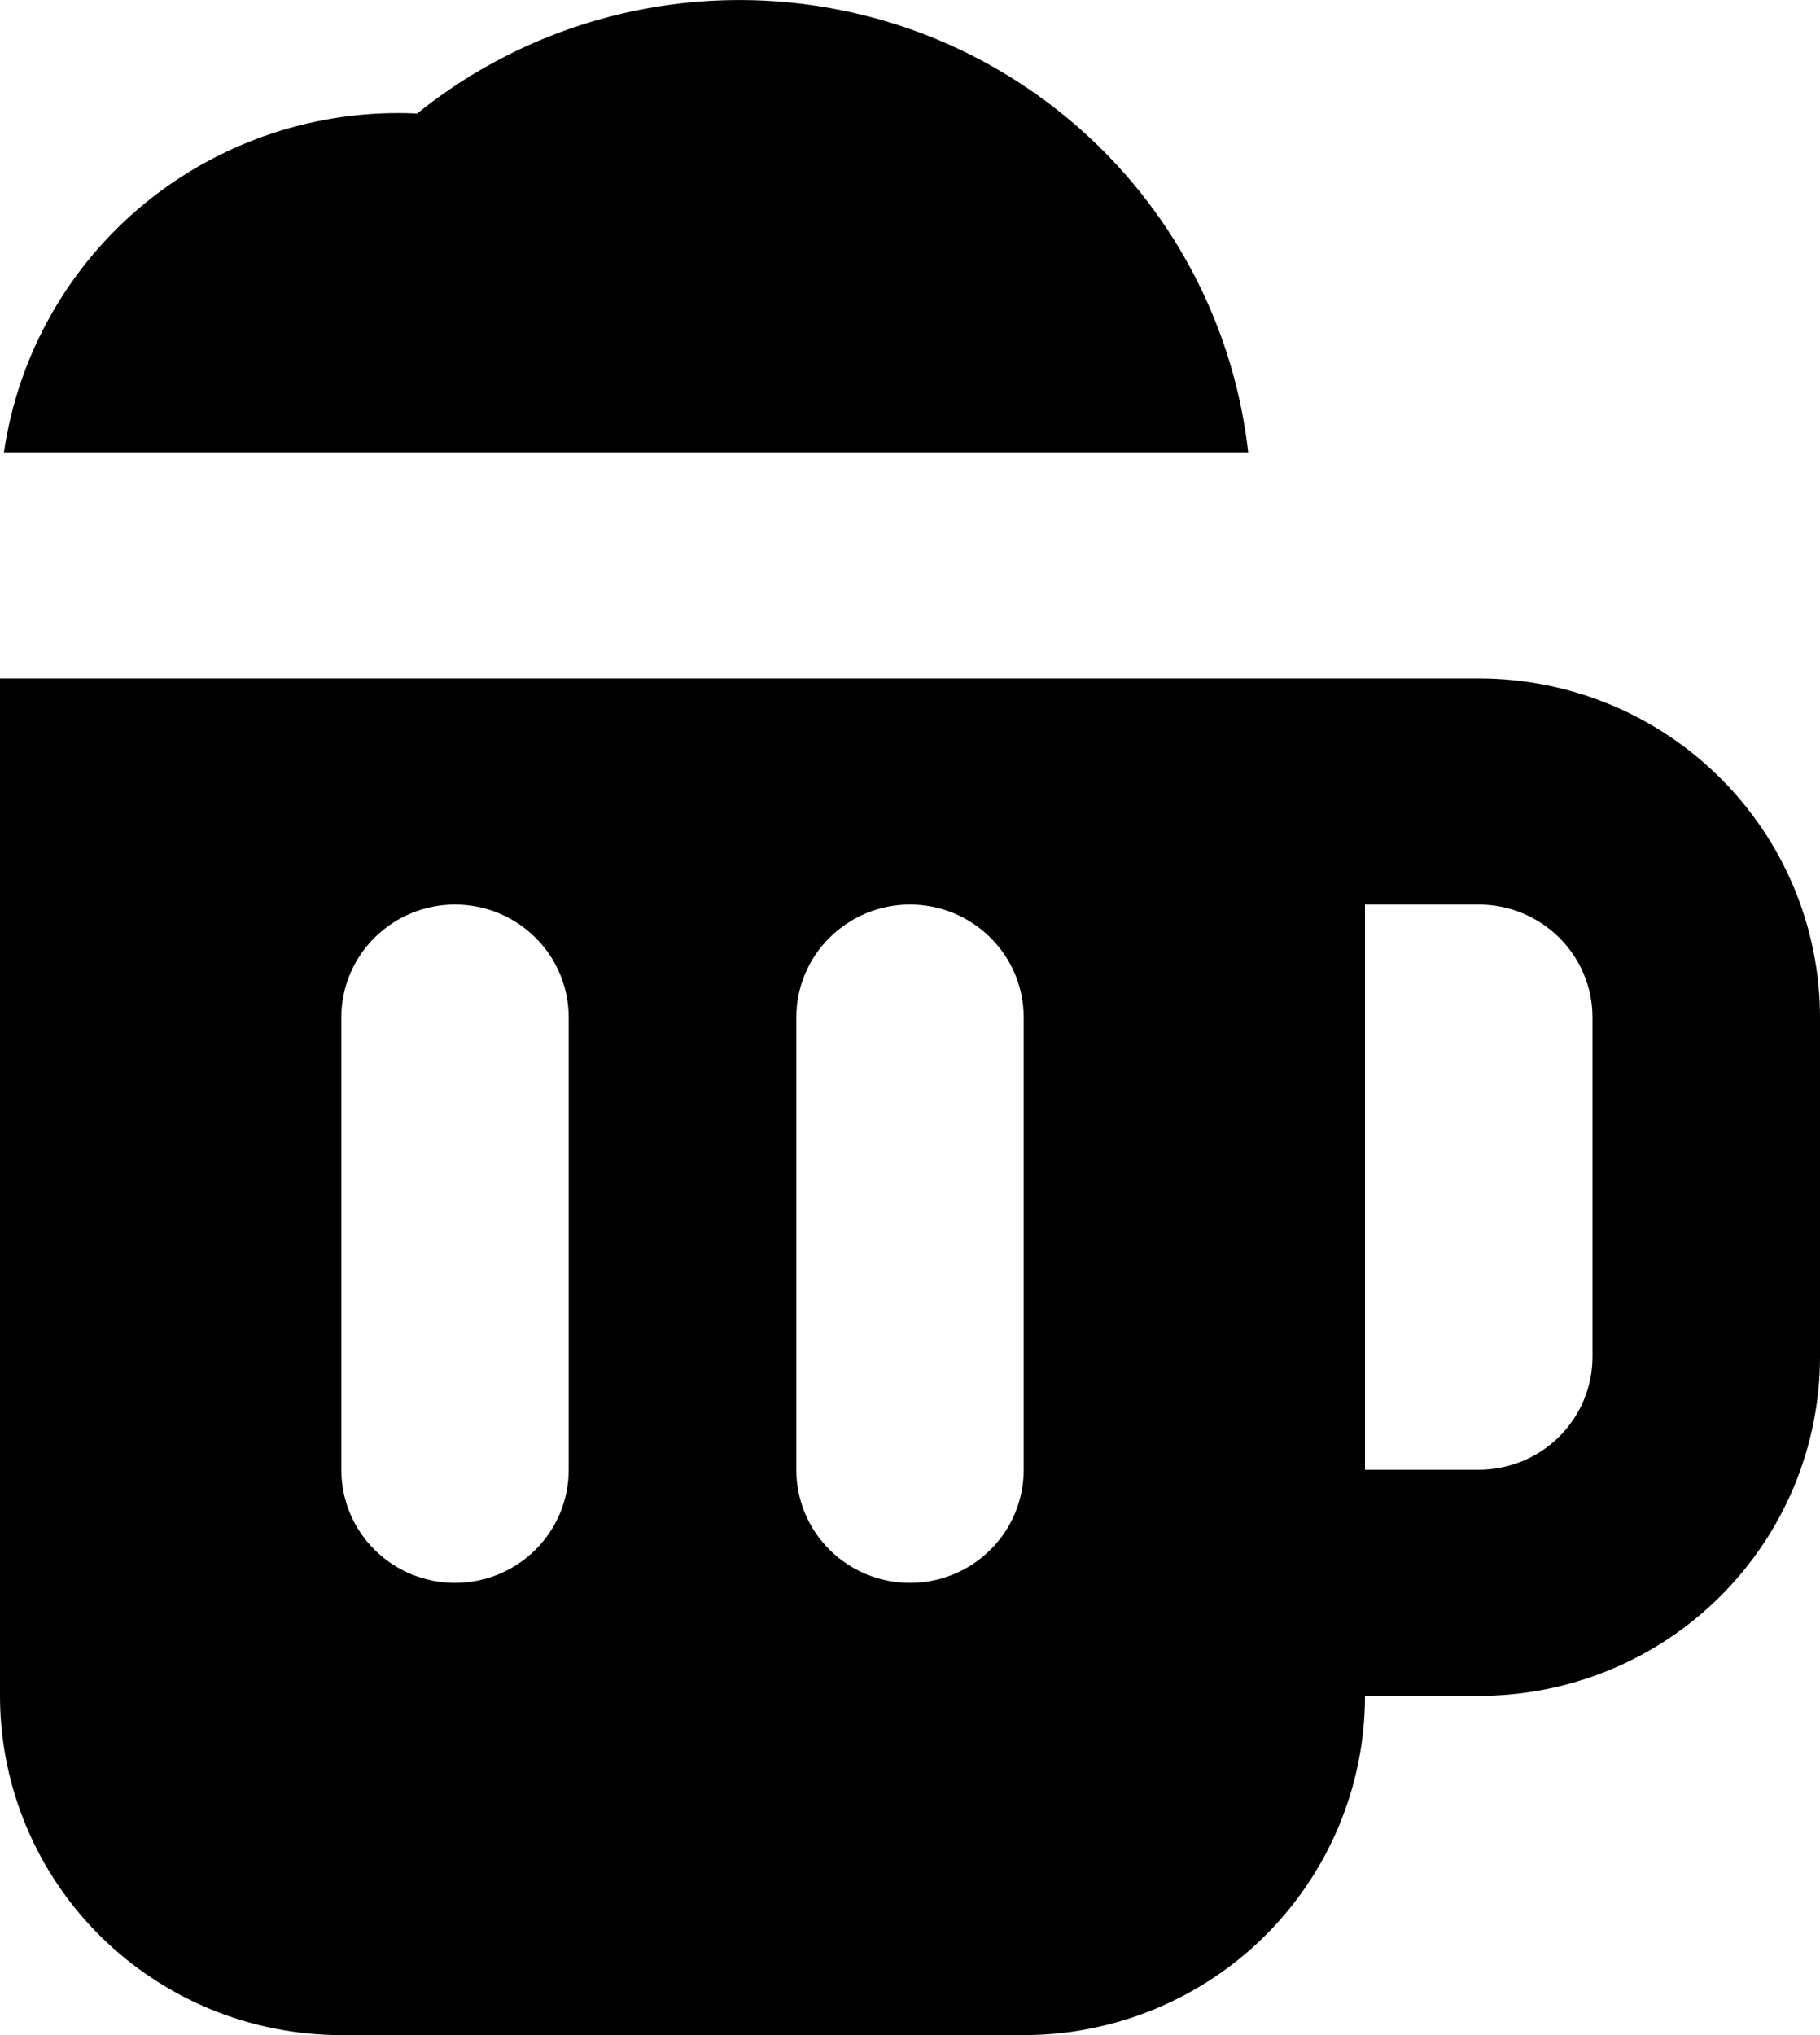 <svg width="17" height="19" viewBox="0 0 17 19" fill="none" xmlns="http://www.w3.org/2000/svg">
<path d="M12.75 15.833C12.75 16.673 12.414 17.479 11.816 18.073C11.219 18.666 10.408 19 9.562 19H3.188C2.342 19 1.531 18.666 0.934 18.073C0.336 17.479 0 16.673 0 15.833L0 6.334H13.812C14.658 6.334 15.469 6.667 16.066 7.261C16.664 7.855 17 8.66 17 9.5V12.667C17 13.507 16.664 14.312 16.066 14.906C15.469 15.5 14.658 15.833 13.812 15.833H12.75ZM0.037 4.223C0.169 3.313 0.638 2.485 1.351 1.9C2.065 1.316 2.972 1.016 3.896 1.06C4.563 0.523 5.362 0.175 6.211 0.051C7.06 -0.073 7.927 0.032 8.721 0.355C9.515 0.679 10.207 1.208 10.724 1.889C11.241 2.569 11.563 3.375 11.659 4.223H0.037ZM4.25 8.445C3.968 8.445 3.698 8.556 3.499 8.754C3.299 8.952 3.188 9.22 3.188 9.5V13.722C3.188 14.002 3.299 14.271 3.499 14.469C3.698 14.667 3.968 14.778 4.25 14.778C4.532 14.778 4.802 14.667 5.001 14.469C5.201 14.271 5.312 14.002 5.312 13.722V9.5C5.312 9.22 5.201 8.952 5.001 8.754C4.802 8.556 4.532 8.445 4.25 8.445ZM8.5 8.445C8.218 8.445 7.948 8.556 7.749 8.754C7.549 8.952 7.438 9.22 7.438 9.5V13.722C7.438 14.002 7.549 14.271 7.749 14.469C7.948 14.667 8.218 14.778 8.5 14.778C8.782 14.778 9.052 14.667 9.251 14.469C9.451 14.271 9.562 14.002 9.562 13.722V9.5C9.562 9.22 9.451 8.952 9.251 8.754C9.052 8.556 8.782 8.445 8.5 8.445V8.445ZM12.75 8.445V13.722H13.812C14.094 13.722 14.364 13.611 14.564 13.413C14.763 13.215 14.875 12.947 14.875 12.667V9.5C14.875 9.22 14.763 8.952 14.564 8.754C14.364 8.556 14.094 8.445 13.812 8.445H12.75Z" fill="black"/>
</svg>
